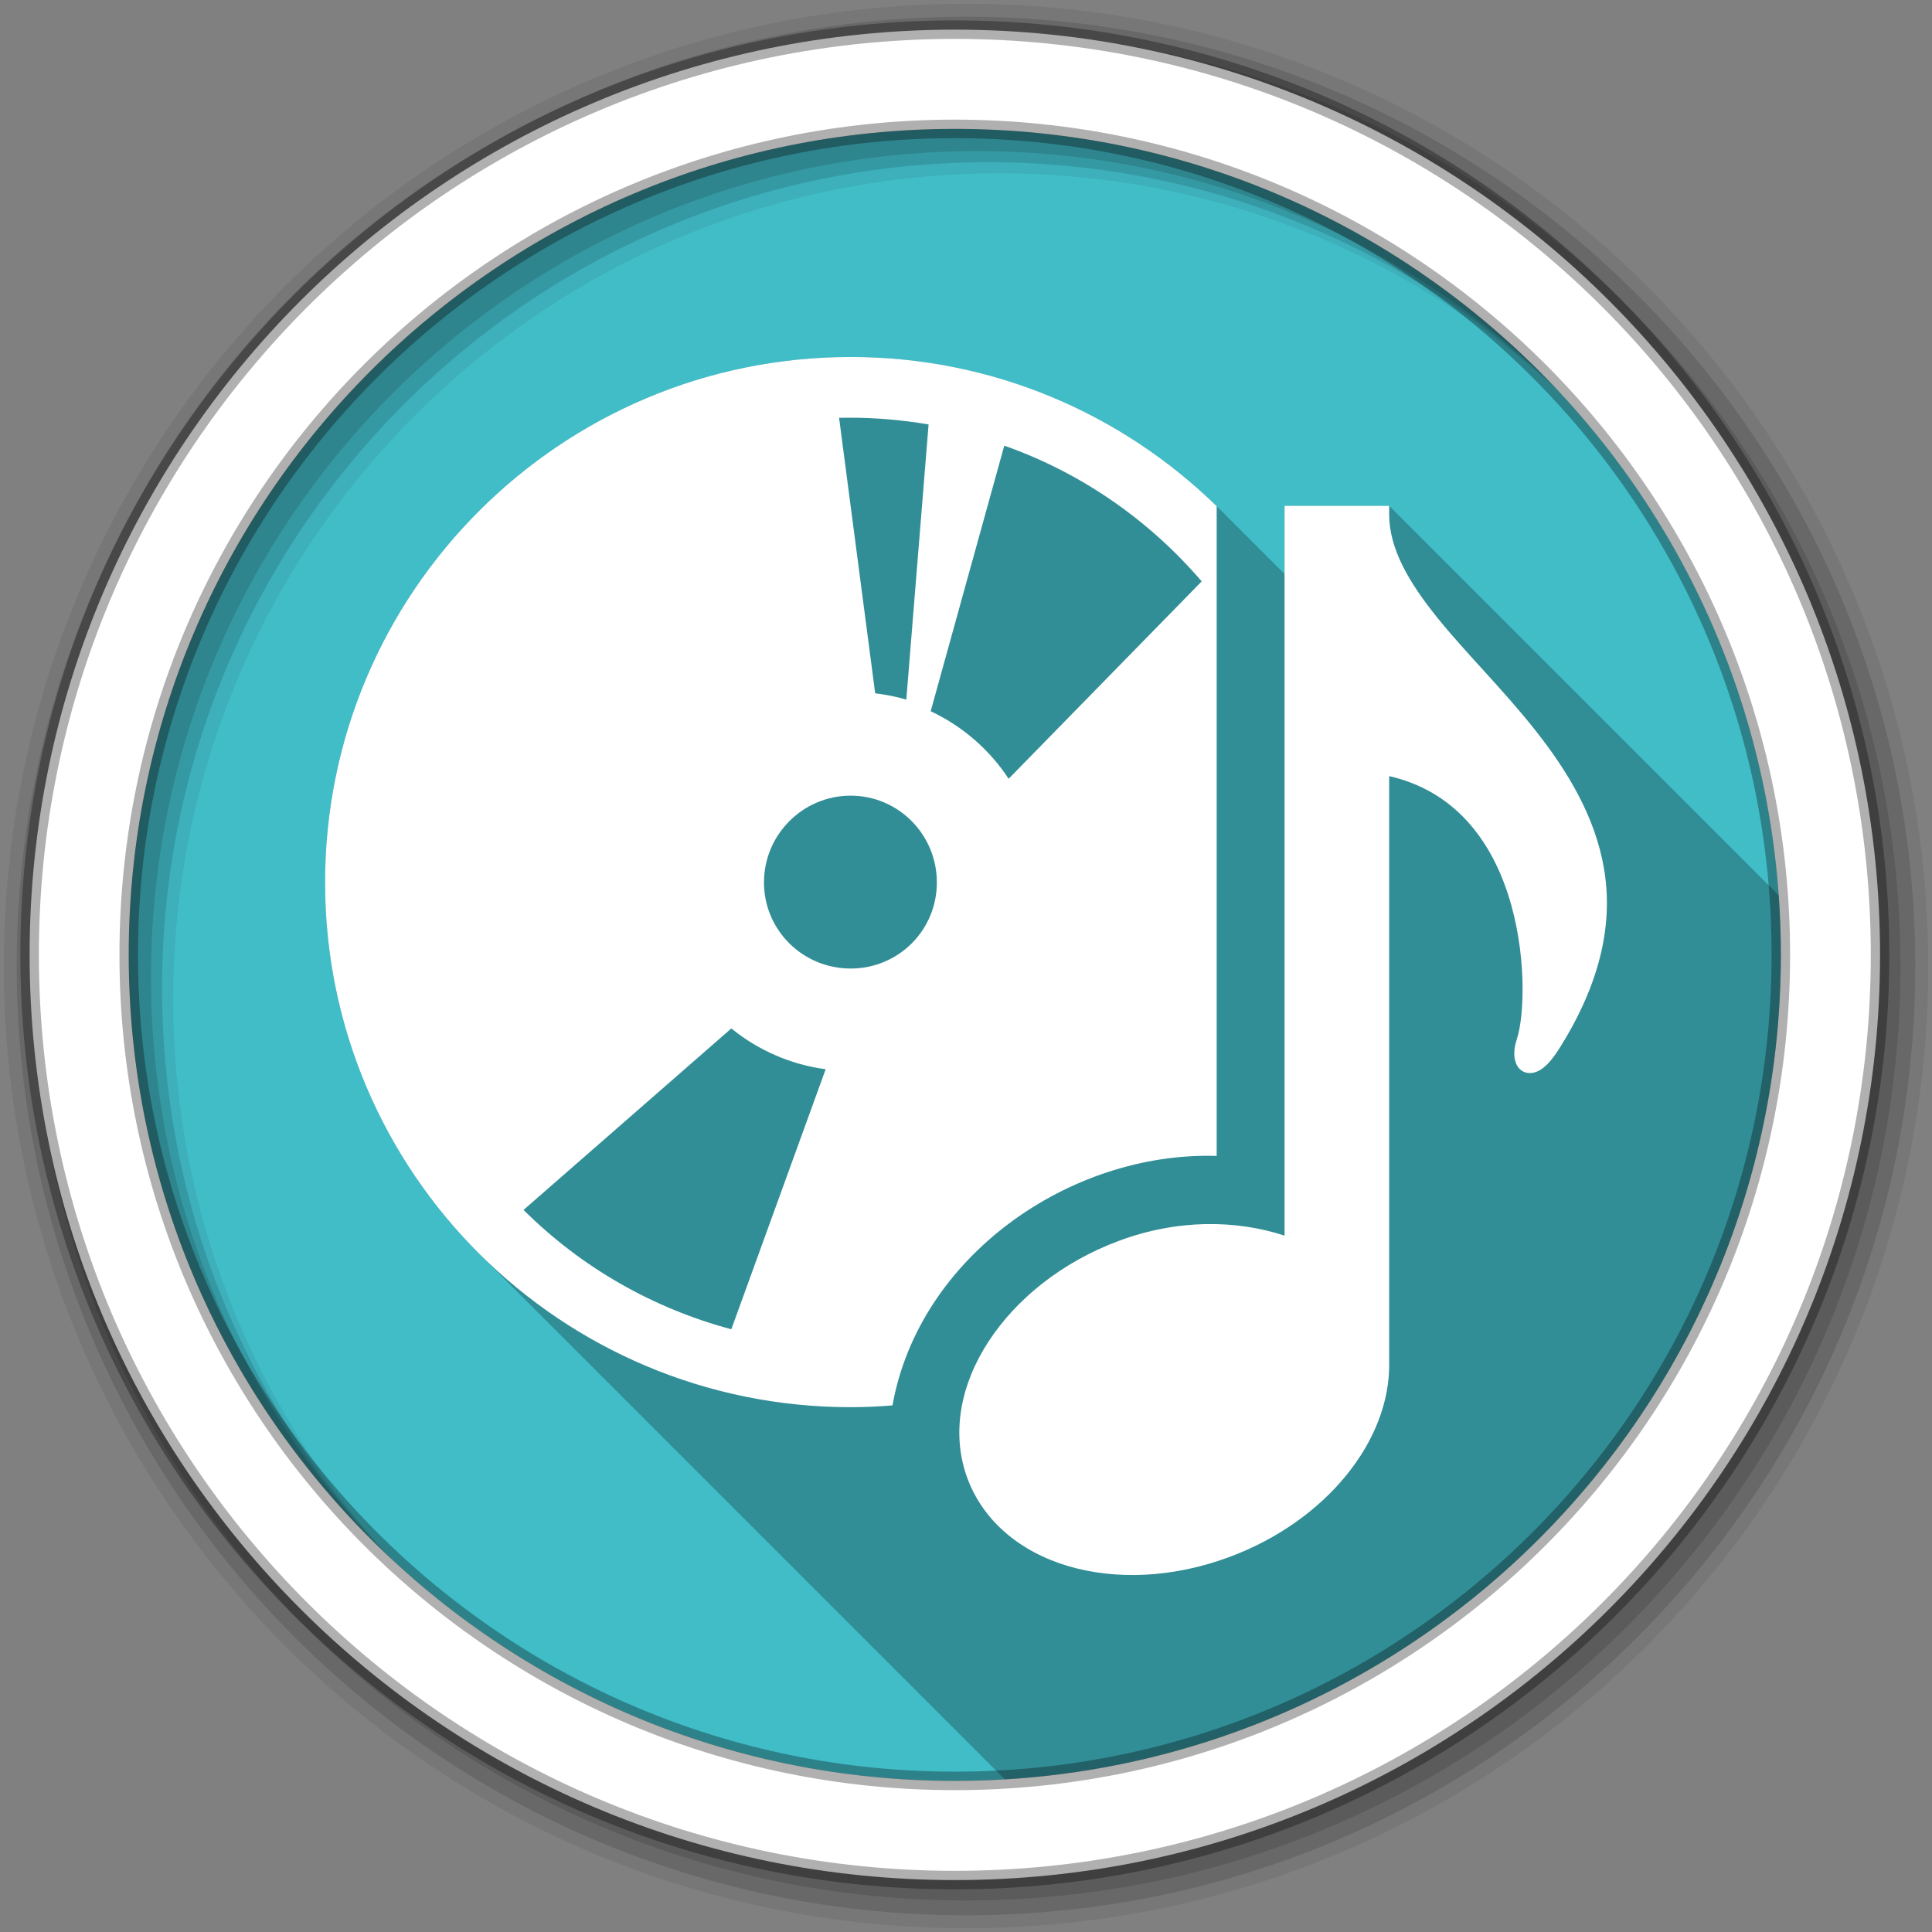 <svg viewBox="0 0 512 512" xmlns="http://www.w3.org/2000/svg">
 <rect x="0" y="0" width="512" height="512" fill="#808080" stroke="none"/>
 <path d="m471.95 253.05c0 120.9-98.01 218.9-218.9 218.9-120.9 0-218.9-98.01-218.9-218.9 0-120.9 98.01-218.9 218.9-218.9 120.9 0 218.9 98.01 218.9 218.9" fill="#41bdc8" fill-rule="evenodd"/>
 <path d="m256 1c-140.83 0-255 114.17-255 255 0 140.83 114.17 255 255 255 140.83 0 255-114.17 255-255 0-140.83-114.17-255-255-255m8.827 44.931c120.9 0 218.9 98 218.9 218.9 0 120.9-98 218.9-218.9 218.9-120.9 0-218.93-98-218.93-218.9 0-120.9 98.03-218.9 218.93-218.9" fill-opacity=".067" fill-rule="evenodd"/>
 <path d="m256 4.433c-138.94 0-251.57 112.63-251.57 251.57 0 138.94 112.63 251.57 251.57 251.57 138.94 0 251.57-112.63 251.57-251.57 0-138.94-112.63-251.57-251.57-251.57m5.885 38.556c120.9 0 218.9 98 218.9 218.9 0 120.9-98 218.9-218.9 218.9-120.9 0-218.93-98-218.93-218.9 0-120.9 98.03-218.9 218.93-218.9" fill-opacity=".129" fill-rule="evenodd"/>
 <path d="m256 8.356c-136.77 0-247.64 110.87-247.64 247.64 0 136.77 110.87 247.64 247.64 247.64 136.77 0 247.64-110.87 247.64-247.64 0-136.77-110.87-247.64-247.64-247.64m2.942 31.691c120.9 0 218.9 98 218.9 218.9 0 120.9-98 218.9-218.9 218.9-120.9 0-218.93-98-218.93-218.9 0-120.9 98.03-218.9 218.93-218.9" fill-opacity=".129" fill-rule="evenodd"/>
 <path d="m253.04 7.859c-135.42 0-245.19 109.78-245.19 245.19 0 135.42 109.78 245.19 245.19 245.19 135.42 0 245.19-109.78 245.19-245.19 0-135.42-109.78-245.19-245.19-245.19zm0 26.297c120.9 0 218.9 98 218.9 218.9 0 120.9-98 218.9-218.9 218.9-120.9 0-218.93-98-218.93-218.9 0-120.9 98.03-218.9 218.93-218.9z" fill="#ffffff" fill-rule="evenodd" stroke="#000000" stroke-opacity=".31" stroke-width="4.904"/>
 <path d="m225.43 94.61c-76.872 0-139.28 62.38-139.28 139.25 0 38.38 15.559 73.1 40.707 98.25l139.43 139.43c114.72-6.847 205.66-102.04 205.66-218.49 0-5.306-.197-10.566-.568-15.777l-103.23-103.23h-2.313-23.12-2.281v2.281 15.813l-18-18c-25.06-24.436-59.2-39.531-96.97-39.531h-.031" opacity=".25"/>
 <path d="m225.43 94.61c-76.872 0-139.28 62.38-139.28 139.25 0 76.871 62.41 139.06 139.28 139.06 3.735 0 7.434-.176 11.09-.469 6.998-39.3 46.812-67.3 85.91-66.12v-172.19c-25.06-24.436-59.2-39.531-96.97-39.531h-.031m-.063 16.09c6.944.003 13.884.624 20.719 1.781l-5.906 72.938c-2.709-.826-5.452-1.331-8.25-1.688l-9.563-73c .991-.025 2.01-.031 3-.031m40.781 7.406c20.491 7.225 38.459 19.8 52.31 35.969l-51.16 52.31c-5.05-7.707-12.253-13.948-20.656-17.906l19.5-70.37m74.28 15.938v2.281 191.13c-12.914-4.229-28.473-4.402-44.06 1.438-15.04 5.637-27.04 15.369-34.375 26.594-7.336 11.225-9.93 24.08-5.781 35.813 4.15 11.74 14.19 19.969 26.844 23.719 12.654 3.75 27.901 3.168 42.938-2.469 25.487-9.552 42.497-30.752 42.16-51.44-.001-.047 0-.109 0-.156v-155.28c17.321 3.972 26.797 16.861 31.5 31.344 4.958 15.263 4.43 31.981 2.313 38.438-.547 1.666-.798 3.289-.594 4.781.204 1.492.884 3.197 2.625 3.875 1.74.678 3.572-.001 5.03-1.156 1.464-1.156 2.86-2.923 4.469-5.5 11.08-17.76 13.938-33.364 11.594-47.22-2.344-13.85-9.678-25.907-18.219-36.719-8.541-10.812-18.445-20.48-26-29.875-7.556-9.395-12.719-18.256-12.719-27.313v-2.281h-2.313-23.12-2.281m-115 76.81c12.668 0 22.844 10.332 22.844 23 0 12.668-10.175 22.813-22.844 22.813-12.668 0-22.969-10.143-22.969-22.813 0-12.668 10.301-23 22.969-23m-31.625 61.688c7.207 5.86 15.865 9.596 25 10.813l-25 68.906c-20.573-5.488-39.677-16.284-55.06-31.625l55.06-48.09" fill="#ffffff"/>
</svg>
